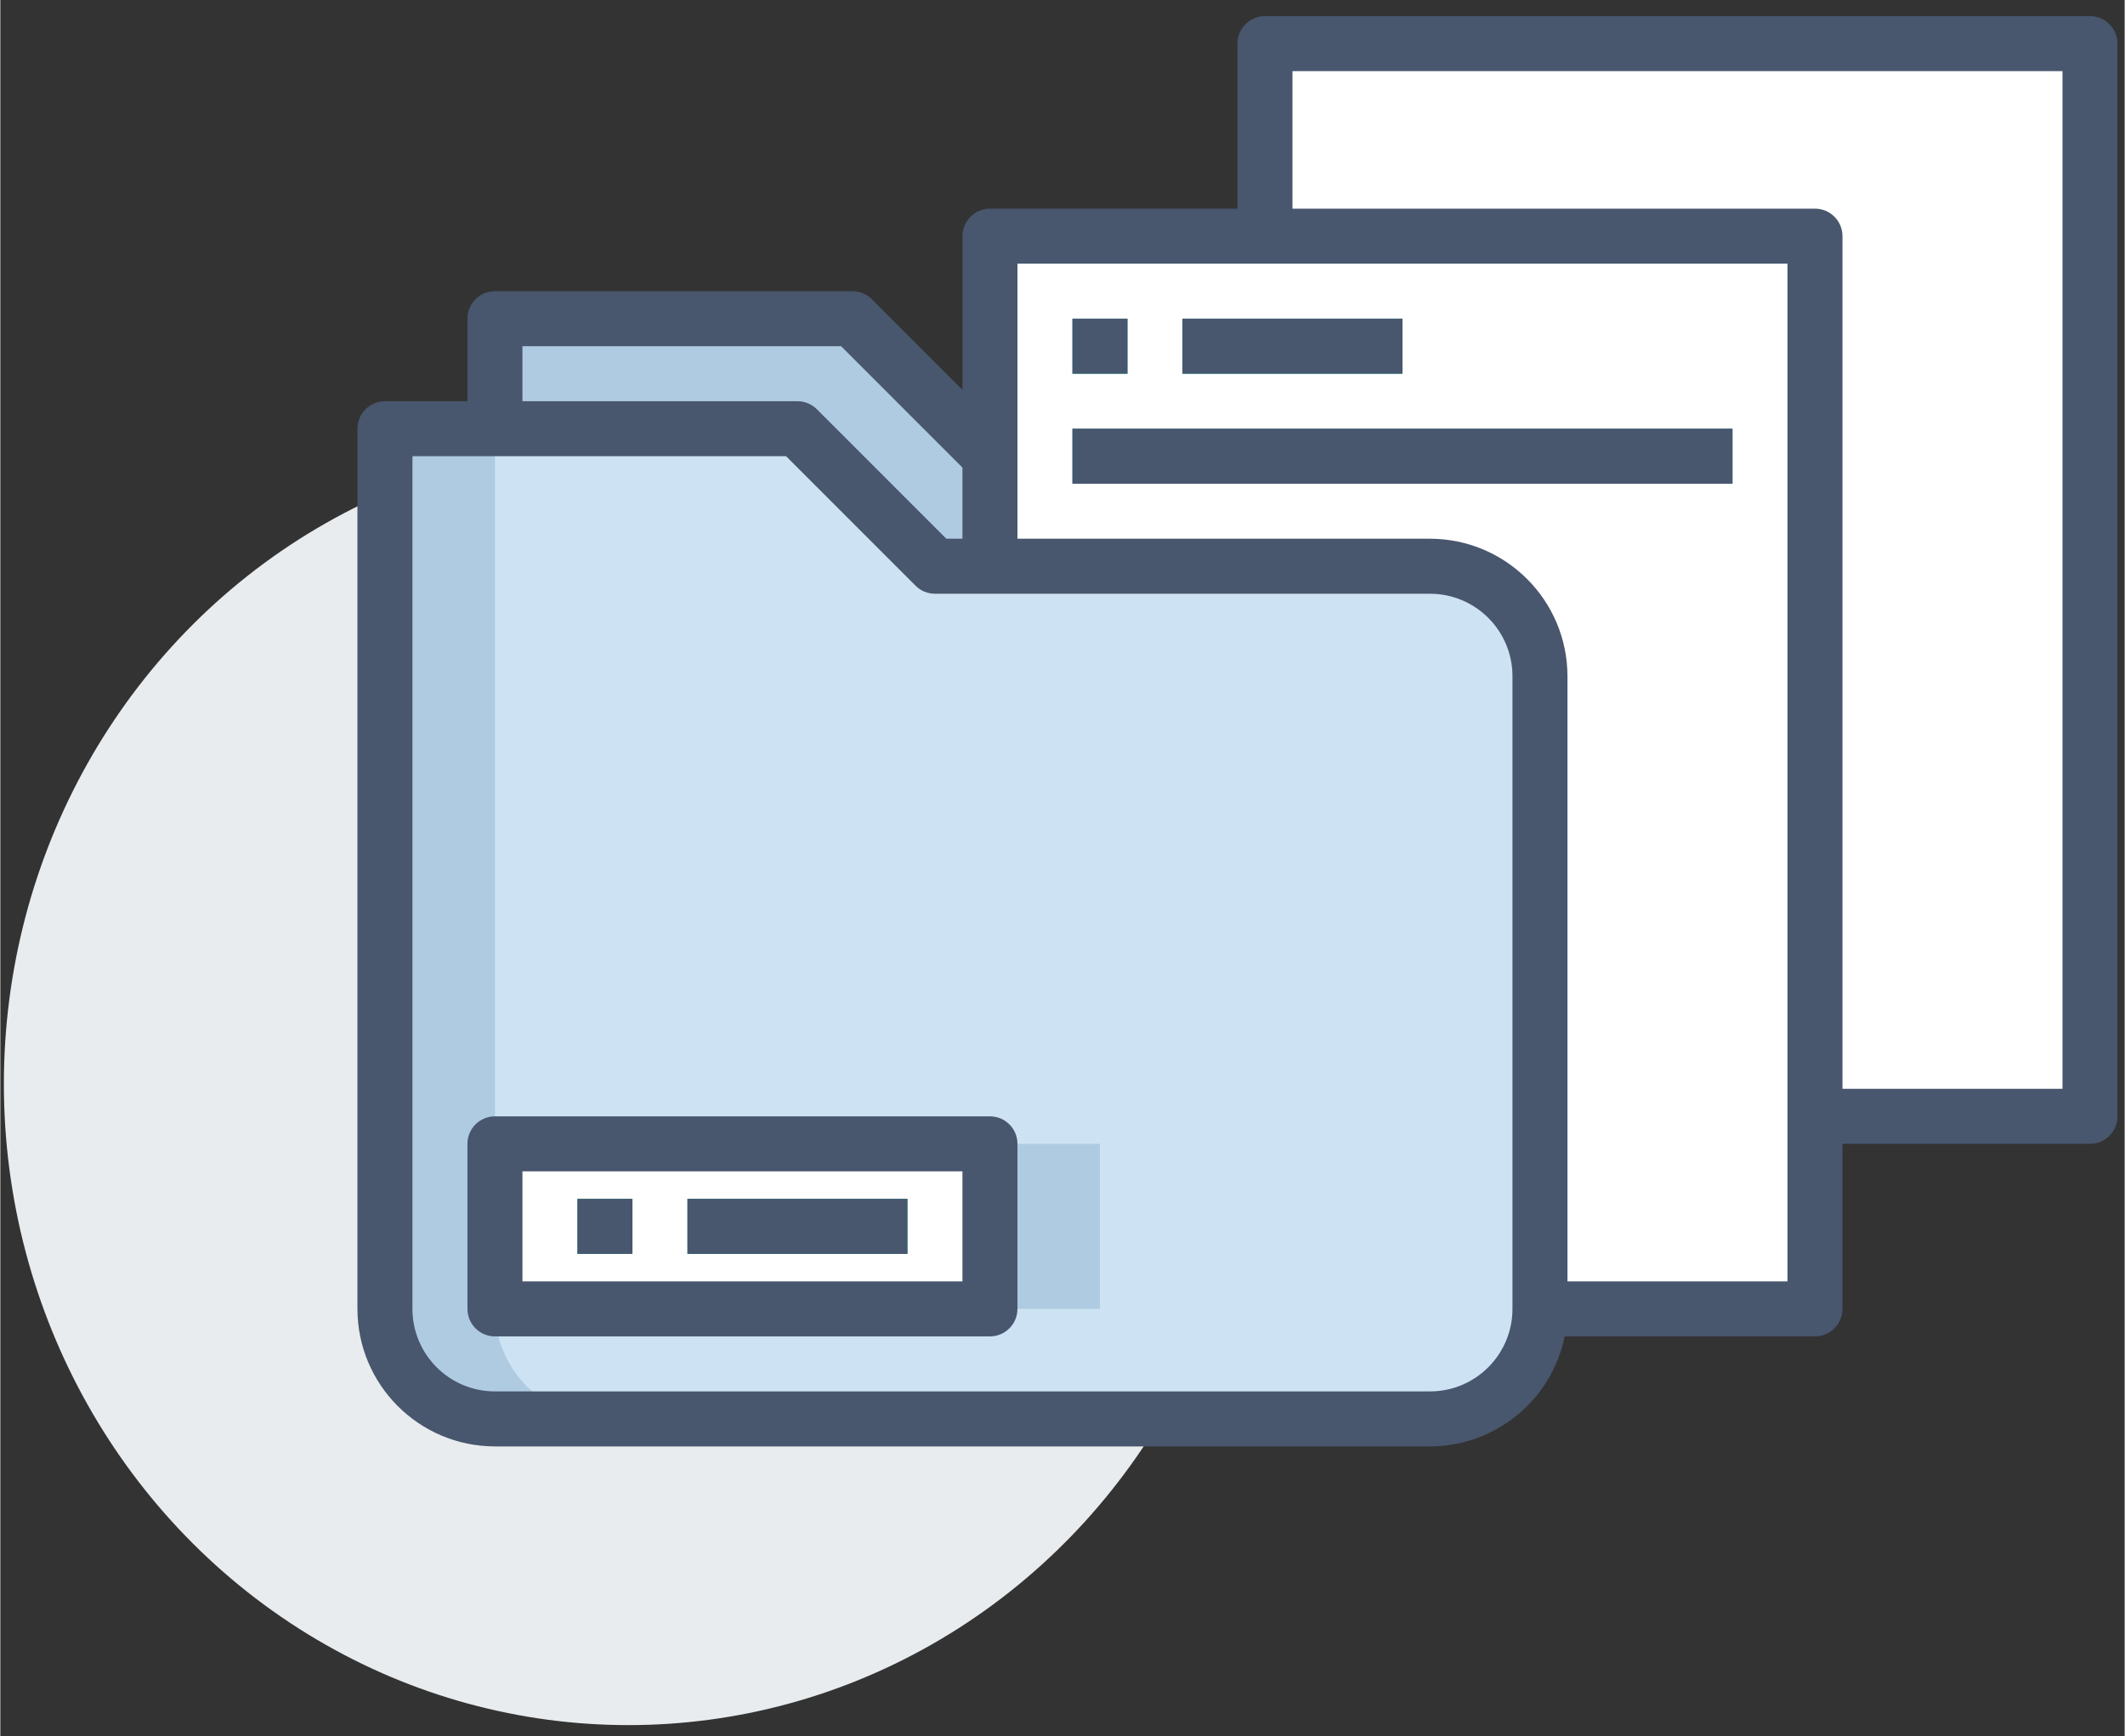 <svg xmlns="http://www.w3.org/2000/svg" xml:space="preserve" width="2262px" height="1848px" version="1.0" shape-rendering="geometricPrecision" text-rendering="geometricPrecision" image-rendering="optimizeQuality" fill-rule="evenodd" clip-rule="evenodd" viewBox="0 0 2262 1848.58" xmlns:xlink="http://www.w3.org/1999/xlink" xmlns:xodm="http://www.corel.com/coreldraw/odm/2003"><rect x="0" y="0" width="2262" height="1848.58" fill="#333333" stroke="none"/> <g id="Слой_x0020_1">  <ellipse fill="#E9ECEE" cx="668.83" cy="1154.03" rx="665.06" ry="682.56"/> <polygon fill="white" fill-rule="nonzero" points="526.66,1393.47 1053.75,1393.47 1053.75,1217.77 526.66,1217.77 "/> <polygon fill="white" fill-rule="nonzero" points="526.66,1393.47 1053.75,1393.47 1053.75,1305.62 526.66,1305.62 "/> <polygon fill="white" fill-rule="nonzero" points="1346.58,1188.49 2225.07,1188.49 2225.07,46.45 1346.58,46.45 "/> <path fill="white" fill-rule="nonzero" d="M1346.58 163.58l585.66 0c64.69,0 117.13,52.45 117.13,117.13l0 907.78 -702.79 0 0 -1024.91z"/> <polygon fill="white" fill-rule="nonzero" points="1053.75,1393.47 1932.24,1393.47 1932.24,251.43 1053.75,251.43 "/> <path fill="white" fill-rule="nonzero" d="M1053.75 514.98l527.09 0c80.87,0 146.42,65.54 146.42,146.41l0 732.08 -673.51 0 0 -878.49z"/> <polygon fill="#AFCBE1" fill-rule="nonzero" points="1053.75,485.69 1053.75,602.83 995.19,602.83 848.77,456.41 526.66,456.41 526.66,339.28 907.34,339.28 "/> <polygon fill="#AFCBE1" fill-rule="nonzero" points="848.77,397.85 526.66,397.85 526.66,456.41 848.77,456.41 995.19,602.83 1053.75,602.83 1053.75,544.26 995.19,544.26 "/> <path fill="#CDE3F3" fill-rule="nonzero" d="M1639.41 719.96l0 673.51c0,64.68 -52.45,117.13 -117.13,117.13l-995.62 0c-64.69,0 -117.13,-52.45 -117.13,-117.13l0 -937.06 439.24 0 146.42 146.42 527.09 0c64.68,0 117.13,52.44 117.13,117.13zm-585.66 673.51l0 -175.7 -527.09 0 0 175.7 527.09 0z"/> <path fill="#AFCBE1" fill-rule="nonzero" d="M526.66 1393.47l0 -937.06 -117.13 0 0 937.06c0,64.68 52.44,117.13 117.13,117.13l117.13 0c-64.68,0 -117.13,-52.45 -117.13,-117.13z"/> <polygon fill="#AFCBE1" fill-rule="nonzero" points="1053.75,1393.47 1170.88,1393.47 1170.88,1217.77 1053.75,1217.77 "/> <polygon fill="#11A892" fill-rule="nonzero" points="1141.6,397.85 1200.17,397.85 1200.17,339.28 1141.6,339.28 "/> <polygon fill="#11A892" fill-rule="nonzero" points="1258.73,397.85 1493,397.85 1493,339.28 1258.73,339.28 "/> <polygon fill="#11A892" fill-rule="nonzero" points="1141.6,514.98 1844.39,514.98 1844.39,456.41 1141.6,456.41 "/> <polygon fill="#11A892" fill-rule="nonzero" points="614.51,1334.9 673.07,1334.9 673.07,1276.34 614.51,1276.34 "/> <polygon fill="#11A892" fill-rule="nonzero" points="731.64,1334.9 965.9,1334.9 965.9,1276.34 731.64,1276.34 "/> <path fill="#48566E" fill-rule="nonzero" d="M2225.07 17.17l-878.49 0c-16.16,0 -29.28,13.12 -29.28,29.28l0 175.7 -263.55 0c-16.16,0 -29.28,13.12 -29.28,29.28l0 163.58 -96.43 -96.43c-5.49,-5.49 -12.94,-8.58 -20.7,-8.58l-380.68 0c-16.17,0 -29.28,13.12 -29.28,29.28l0 87.85 -87.85 0c-16.17,0 -29.29,13.12 -29.29,29.28l0 937.06c0.1,80.81 65.6,146.31 146.42,146.41l995.62 0c69.54,-0.1 129.48,-49.01 143.47,-117.13l266.49 0c16.17,0 29.28,-13.12 29.28,-29.28l0 -175.7 263.55 0c16.17,0 29.28,-13.12 29.28,-29.28l0 -1142.04c0,-16.16 -13.11,-29.28 -29.28,-29.28zm-1669.13 351.39l339.27 0 129.26 129.26 0 75.72 -17.16 0 -137.84 -137.83c-5.49,-5.49 -12.94,-8.58 -20.7,-8.58l-292.83 0 0 -58.57zm1054.19 1024.91c0,48.51 -39.33,87.85 -87.85,87.85l-995.62 0c-48.52,0 -87.85,-39.34 -87.85,-87.85l0 -907.78 397.84 0 137.83 137.84c5.49,5.49 12.95,8.58 20.71,8.58l527.09 0c48.52,0 87.85,39.33 87.85,87.85l0 673.51zm292.83 -29.29l-234.27 0 0 -644.22c-0.09,-80.82 -65.6,-146.32 -146.41,-146.42l-439.25 0 0 -292.83 819.93 0 0 1083.47zm292.83 -204.98l-234.27 0 0 -907.77c0,-16.16 -13.11,-29.28 -29.28,-29.28l-556.38 0 0 -146.42 819.93 0 0 1083.47z"/> <polygon fill="#48566E" fill-rule="nonzero" points="1141.6,397.85 1200.17,397.85 1200.17,339.28 1141.6,339.28 "/> <polygon fill="#48566E" fill-rule="nonzero" points="1258.73,397.85 1493,397.85 1493,339.28 1258.73,339.28 "/> <polygon fill="#48566E" fill-rule="nonzero" points="1141.6,514.98 1844.39,514.98 1844.39,456.41 1141.6,456.41 "/> <path fill="#48566E" fill-rule="nonzero" d="M1053.75 1188.49l-527.09 0c-16.17,0 -29.28,13.12 -29.28,29.28l0 175.7c0,16.16 13.11,29.28 29.28,29.28l527.09 0c16.17,0 29.28,-13.12 29.28,-29.28l0 -175.7c0,-16.16 -13.11,-29.28 -29.28,-29.28zm-29.28 175.69l-468.53 0 0 -117.13 468.53 0 0 117.13z"/> <polygon fill="#48566E" fill-rule="nonzero" points="614.51,1334.9 673.07,1334.9 673.07,1276.34 614.51,1276.34 "/> <polygon fill="#48566E" fill-rule="nonzero" points="731.64,1334.9 965.9,1334.9 965.9,1276.34 731.64,1276.34 "/> </g> </svg>